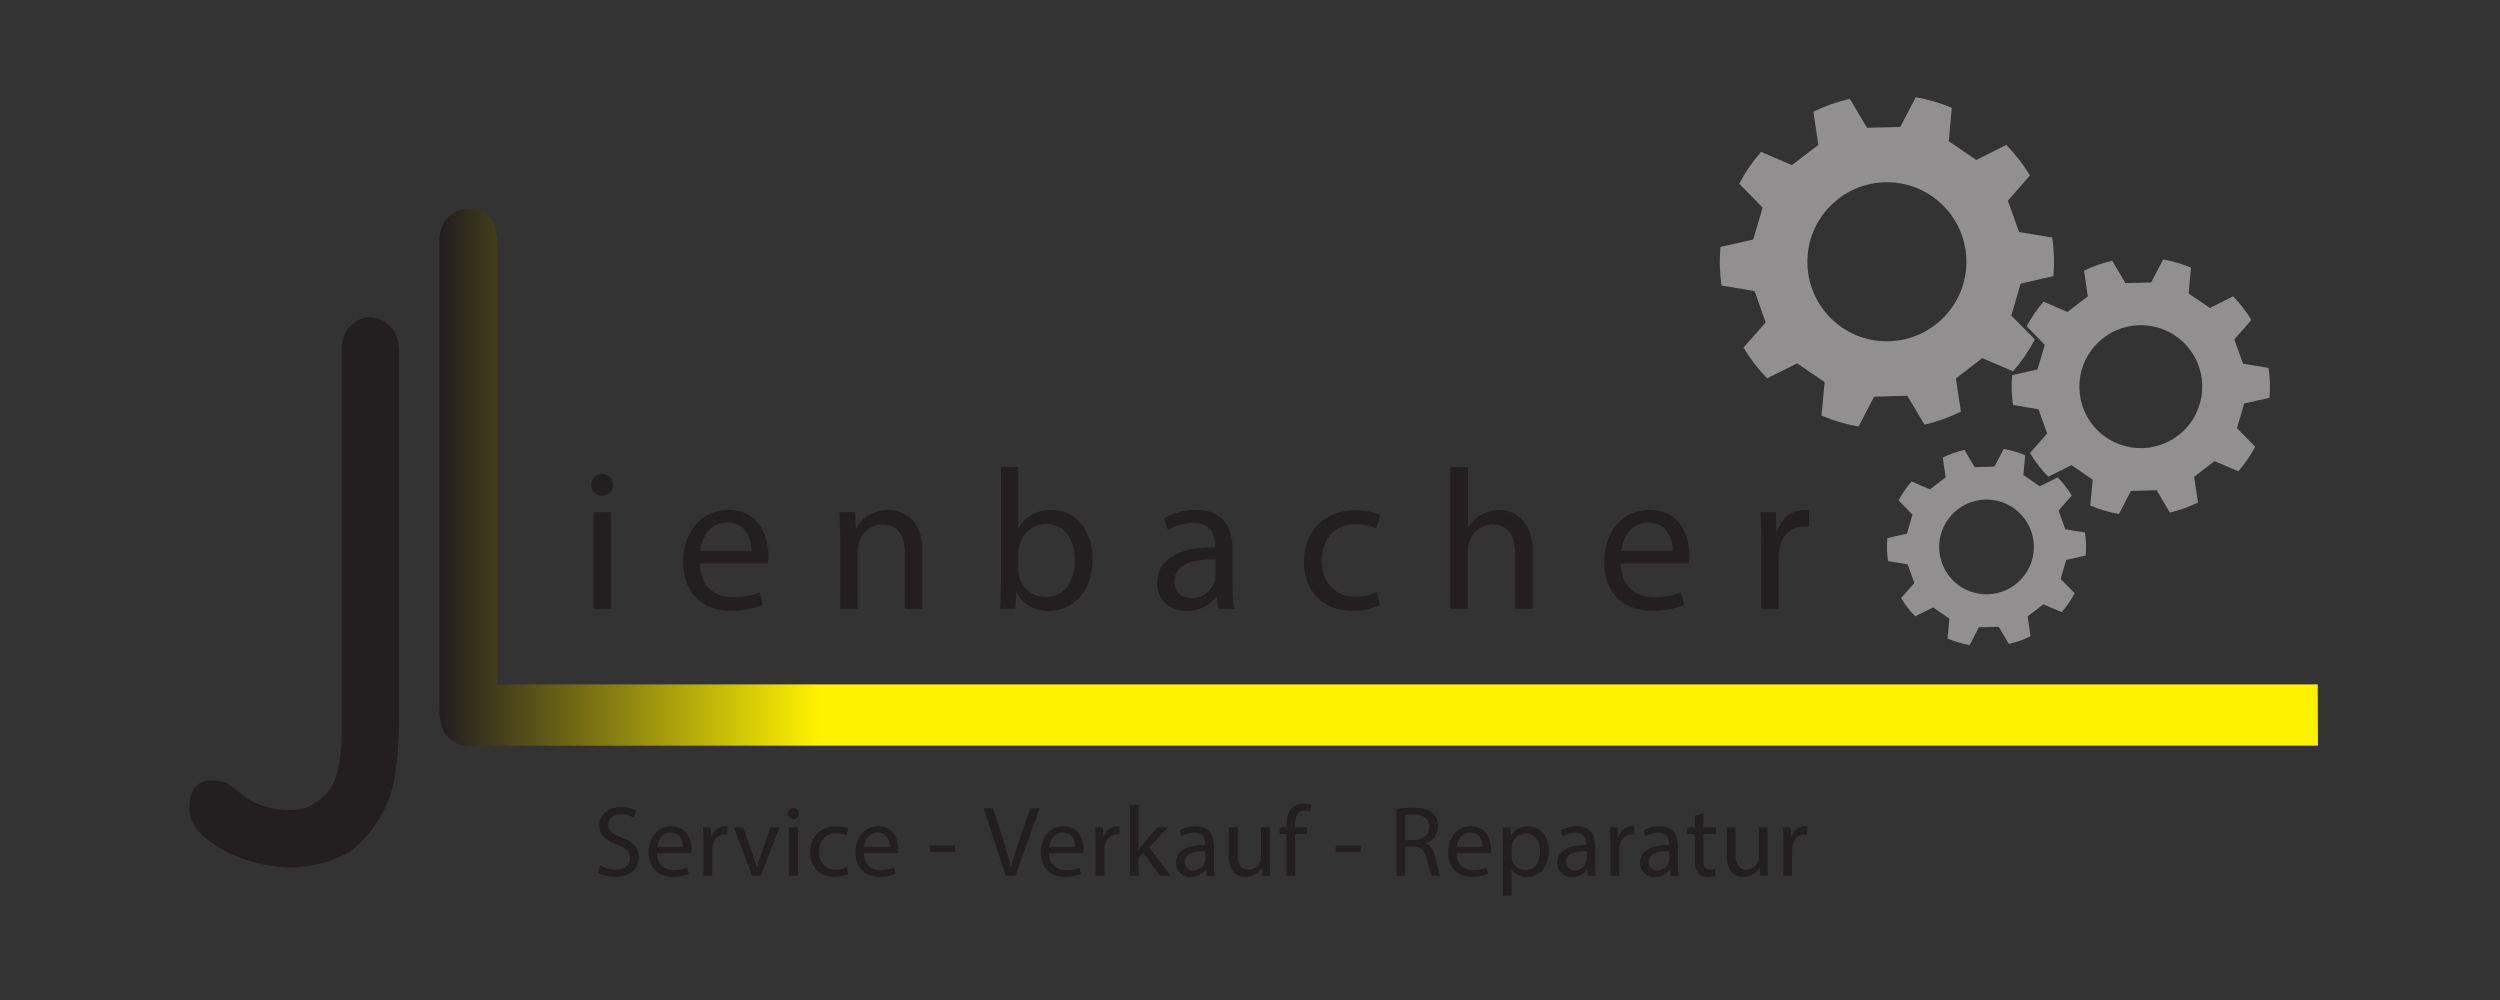 <?xml version="1.0" encoding="UTF-8" standalone="no"?>
<!-- Created with Inkscape (http://www.inkscape.org/) -->

<svg
   xmlns:dc="http://purl.org/dc/elements/1.1/"
   xmlns:cc="http://creativecommons.org/ns#"
   xmlns:rdf="http://www.w3.org/1999/02/22-rdf-syntax-ns#"
   xmlns:svg="http://www.w3.org/2000/svg"
   xmlns="http://www.w3.org/2000/svg"
   xmlns:sodipodi="http://sodipodi.sourceforge.net/DTD/sodipodi-0.dtd"
   xmlns:inkscape="http://www.inkscape.org/namespaces/inkscape"
   version="1.1"
   id="svg3713"
   xml:space="preserve"
   width="755.905"
   height="302.363"
   viewBox="0 0 755.905 302.363"
   sodipodi:docname="Lienbacher Logo.svg"
   inkscape:version="0.92.4 (5da689c313, 2019-01-14)"><rect x="0" y="0" width="755.905" height="302.363" fill="#333333" stroke="none"/><defs
     id="defs3717"><clipPath
       clipPathUnits="userSpaceOnUse"
       id="clipPath3729"><path
         d="M 0,226.772 H 566.929 V 0 H 0 Z"
         id="path3727"
         inkscape:connector-curvature="0" /></clipPath><linearGradient
       x1="0"
       y1="0"
       x2="1"
       y2="0"
       gradientUnits="userSpaceOnUse"
       gradientTransform="matrix(426.139,0,0,-426.139,99.631,118.625)"
       spreadMethod="pad"
       id="linearGradient3765"><stop
         style="stop-opacity:1;stop-color:#231f20"
         offset="0"
         id="stop3759" /><stop
         style="stop-opacity:1;stop-color:#fff200"
         offset="0.201"
         id="stop3761" /><stop
         style="stop-opacity:1;stop-color:#fff200"
         offset="1"
         id="stop3763" /></linearGradient><clipPath
       clipPathUnits="userSpaceOnUse"
       id="clipPath3775"><path
         d="M 0,226.772 H 566.929 V 0 H 0 Z"
         id="path3773"
         inkscape:connector-curvature="0" /></clipPath></defs><sodipodi:namedview
     pagecolor="#ffffff"
     bordercolor="#666666"
     borderopacity="1"
     objecttolerance="10"
     gridtolerance="10"
     guidetolerance="10"
     inkscape:pageopacity="0"
     inkscape:pageshadow="2"
     inkscape:window-width="1366"
     inkscape:window-height="706"
     id="namedview3715"
     showgrid="false"
     inkscape:zoom="1.2091461"
     inkscape:cx="377.95267"
     inkscape:cy="151.18134"
     inkscape:window-x="-8"
     inkscape:window-y="-8"
     inkscape:window-maximized="1"
     inkscape:current-layer="g3721" /><g
     id="g3721"
     inkscape:groupmode="layer"
     inkscape:label="Lienbacher Logo"
     transform="matrix(1.333,0,0,-1.333,0,302.363)"><g
       id="g3723"><g
         id="g3725"
         clip-path="url(#clipPath3729)"><g
           id="g3731"
           transform="translate(439.894,153.902)"><path
             d="m 0,0 c -7.471,-6.562 -18.864,-5.863 -25.456,1.646 -6.556,7.501 -5.828,18.88 1.666,25.437 7.463,6.596 18.862,5.863 25.432,-1.618 C 8.245,17.969 7.488,6.566 0,0 m 25.873,10.287 c 0.12,1.469 0.17,2.958 0.118,4.457 -0.041,1.457 -0.18,2.897 -0.392,4.307 l -7.503,1.243 -2.544,7.099 5,5.732 c -1.517,2.523 -3.322,4.846 -5.361,6.935 l -6.803,-3.415 -6.237,4.241 0.674,7.587 c -2.587,1.091 -5.322,1.911 -8.162,2.403 l -3.534,-6.751 -7.544,-0.177 -3.874,6.565 c -2.9,-0.661 -5.672,-1.645 -8.272,-2.923 l 1.112,-7.535 -5.995,-4.586 -6.987,3.015 c -1.918,-2.194 -3.59,-4.613 -4.964,-7.221 l 5.317,-5.435 -2.142,-7.229 -7.425,-1.673 c -0.133,-1.495 -0.19,-3.024 -0.143,-4.577 0.053,-1.418 0.181,-2.808 0.373,-4.179 l 7.506,-1.265 2.52,-7.107 -5.033,-5.718 c 1.522,-2.525 3.318,-4.873 5.358,-6.968 l 6.817,3.394 6.225,-4.259 -0.707,-7.589 c 2.67,-1.13 5.486,-1.98 8.413,-2.481 l 3.514,6.768 7.543,0.208 3.887,-6.555 c 2.898,0.673 5.665,1.672 8.264,2.956 l -1.133,7.53 5.974,4.613 6.994,-2.997 c 1.918,2.21 3.585,4.633 4.949,7.238 l -5.348,5.414 2.115,7.25 z"
             style="fill:#918f90;fill-opacity:1;fill-rule:nonzero;stroke:none"
             id="path3733"
             inkscape:connector-curvature="0" /></g><g
           id="g3735"
           transform="translate(494.789,128.652)"><path
             d="m 0,0 c -5.773,-5.072 -14.579,-4.531 -19.674,1.272 -5.066,5.797 -4.505,14.592 1.287,19.66 5.768,5.096 14.578,4.53 19.656,-1.251 C 6.372,13.887 5.787,5.075 0,0 m 19.996,7.95 c 0.092,1.136 0.131,2.287 0.091,3.445 -0.031,1.126 -0.14,2.239 -0.303,3.329 l -5.8,0.961 -1.965,5.486 3.864,4.43 c -1.172,1.95 -2.567,3.745 -4.143,5.359 l -5.258,-2.639 -4.82,3.278 0.522,5.863 c -1.999,0.843 -4.114,1.477 -6.309,1.857 l -2.731,-5.217 -5.831,-0.137 -2.994,5.074 c -2.241,-0.511 -4.382,-1.271 -6.392,-2.259 l 0.858,-5.824 -4.633,-3.544 -5.399,2.331 c -1.482,-1.697 -2.774,-3.566 -3.836,-5.581 l 4.108,-4.201 -1.655,-5.586 -5.738,-1.293 c -0.103,-1.156 -0.147,-2.338 -0.111,-3.538 0.041,-1.096 0.14,-2.17 0.289,-3.23 l 5.801,-0.977 1.948,-5.493 -3.89,-4.419 c 1.176,-1.951 2.563,-3.766 4.141,-5.385 l 5.268,2.623 4.811,-3.292 -0.546,-5.865 c 2.063,-0.873 4.239,-1.53 6.502,-1.917 l 2.716,5.23 5.829,0.161 3.004,-5.065 c 2.24,0.52 4.378,1.292 6.386,2.284 l -0.876,5.82 4.618,3.564 5.405,-2.316 c 1.482,1.708 2.771,3.581 3.825,5.594 l -4.133,4.184 1.635,5.603 z"
             style="fill:#918f90;fill-opacity:1;fill-rule:nonzero;stroke:none"
             id="path3737"
             inkscape:connector-curvature="0" /></g><g
           id="g3739"
           transform="translate(457.682,94.699)"><path
             d="m 0,0 c -4.449,-3.909 -11.235,-3.492 -15.161,0.98 -3.905,4.467 -3.472,11.246 0.992,15.151 4.444,3.927 11.234,3.491 15.147,-0.964 C 4.91,10.702 4.46,3.91 0,0 m 15.409,6.126 c 0.071,0.876 0.102,1.763 0.07,2.655 -0.024,0.867 -0.107,1.726 -0.233,2.566 l -4.469,0.74 -1.514,4.227 2.977,3.415 c -0.903,1.502 -1.978,2.885 -3.192,4.13 L 4.996,21.825 1.281,24.351 1.683,28.87 c -1.541,0.649 -3.17,1.138 -4.862,1.431 l -2.105,-4.021 -4.492,-0.105 -2.308,3.909 c -1.728,-0.393 -3.378,-0.979 -4.927,-1.74 l 0.662,-4.488 -3.57,-2.731 -4.161,1.796 c -1.142,-1.307 -2.138,-2.748 -2.956,-4.301 l 3.166,-3.237 -1.276,-4.306 -4.421,-0.996 c -0.08,-0.891 -0.115,-1.802 -0.086,-2.727 0.032,-0.844 0.107,-1.671 0.221,-2.488 l 4.472,-0.754 1.5,-4.232 -2.997,-3.406 c 0.906,-1.504 1.976,-2.902 3.191,-4.15 l 4.06,2.022 3.707,-2.537 -0.42,-4.52 c 1.59,-0.673 3.267,-1.18 5.01,-1.477 l 2.094,4.03 4.492,0.124 2.315,-3.904 c 1.726,0.401 3.373,0.996 4.921,1.76 l -0.675,4.486 3.559,2.747 4.165,-1.785 c 1.142,1.316 2.136,2.759 2.947,4.31 l -3.184,3.225 1.259,4.318 z"
             style="fill:#918f90;fill-opacity:1;fill-rule:nonzero;stroke:none"
             id="path3741"
             inkscape:connector-curvature="0" /></g><g
           id="g3743"
           transform="translate(77.47,147.032)"><path
             d="m 0,0 c 0,2.522 0.627,4.426 1.883,5.715 1.304,1.4 2.801,2.101 4.491,2.101 1.786,0 3.356,-0.701 4.709,-2.101 C 12.386,4.426 13.038,2.522 13.038,0 v -83.957 c 0,-4.314 -0.387,-8.853 -1.159,-13.614 -0.966,-4.706 -3.212,-8.993 -6.736,-12.86 -3.236,-3.865 -8.572,-6.049 -16.008,-6.554 -3.574,0 -7.123,0.56 -10.648,1.681 -3.67,1.231 -6.784,2.912 -9.343,5.042 -2.463,1.96 -3.694,4.173 -3.694,6.64 0,4.257 1.713,6.387 5.142,6.387 1.352,0 2.535,-0.225 3.549,-0.672 0.386,-0.281 1.074,-0.799 2.065,-1.556 0.989,-0.756 1.653,-1.274 1.992,-1.555 1.159,-0.839 2.535,-1.512 4.129,-2.016 1.738,-0.617 3.813,-0.925 6.229,-0.925 3.089,0 5.819,1.315 8.185,3.95 2.173,2.576 3.259,6.892 3.259,12.943 z"
             style="fill:#231f20;fill-opacity:1;fill-rule:nonzero;stroke:none"
             id="path3745"
             inkscape:connector-curvature="0" /></g></g></g><g
       id="g3747"><g
         id="g3749"><g
           id="g3755"><g
             id="g3757"><path
               d="m 101.559,177.489 c -1.286,-1.269 -1.928,-3.254 -1.928,-5.956 v 0 -104.822 c 0,-3.53 0.642,-5.847 1.928,-6.949 v 0 c 1.235,-1.38 2.67,-2.068 4.302,-2.068 v 0 h 419.908 l -0.048,13.898 H 112.833 v 99.278 c 0,5.793 -2.127,8.688 -6.379,8.688 v 0 c -1.929,0 -3.56,-0.69 -4.895,-2.069"
               style="fill:url(#linearGradient3765);stroke:none"
               id="path3767"
               inkscape:connector-curvature="0" /></g></g></g></g><g
       id="g3769"><g
         id="g3771"
         clip-path="url(#clipPath3775)"><path
           d="m 134.597,110.666 h 3.988 V 88.732 h -3.988 z m 4.442,6.162 c 0.045,-1.359 -0.952,-2.447 -2.539,-2.447 -1.404,0 -2.401,1.088 -2.401,2.447 0,1.405 1.042,2.493 2.492,2.493 1.496,0 2.448,-1.088 2.448,-2.493"
           style="fill:#231f20;fill-opacity:1;fill-rule:nonzero;stroke:none"
           id="path3777"
           inkscape:connector-curvature="0" /><g
           id="g3779"
           transform="translate(170.445,101.829)"><path
             d="m 0,0 c 0.045,2.538 -1.042,6.48 -5.528,6.48 -4.034,0 -5.801,-3.716 -6.118,-6.48 z m -11.692,-2.854 c 0.091,-5.394 3.535,-7.614 7.523,-7.614 2.855,0 4.577,0.499 6.072,1.133 l 0.68,-2.855 c -1.405,-0.635 -3.807,-1.36 -7.296,-1.36 -6.752,0 -10.785,4.442 -10.785,11.058 0,6.615 3.897,11.827 10.286,11.827 7.16,0 9.064,-6.299 9.064,-10.332 0,-0.815 -0.091,-1.45 -0.137,-1.857 z"
             style="fill:#231f20;fill-opacity:1;fill-rule:nonzero;stroke:none"
             id="path3781"
             inkscape:connector-curvature="0" /></g><g
           id="g3783"
           transform="translate(190.569,104.729)"><path
             d="M 0,0 C 0,2.265 -0.045,4.123 -0.181,5.937 H 3.354 L 3.581,2.311 h 0.09 c 1.087,2.085 3.625,4.124 7.25,4.124 3.037,0 7.749,-1.814 7.749,-9.335 v -13.097 h -3.987 v 12.643 c 0,3.536 -1.315,6.48 -5.076,6.48 C 6.979,3.126 4.939,1.268 4.26,-0.952 4.078,-1.45 3.988,-2.131 3.988,-2.81 V -15.997 H 0 Z"
             style="fill:#231f20;fill-opacity:1;fill-rule:nonzero;stroke:none"
             id="path3785"
             inkscape:connector-curvature="0" /></g><g
           id="g3787"
           transform="translate(230.995,97.524)"><path
             d="m 0,0 c 0,-0.499 0.091,-0.997 0.181,-1.45 0.771,-2.764 3.082,-4.668 5.983,-4.668 4.168,0 6.66,3.398 6.66,8.429 0,4.395 -2.265,8.156 -6.525,8.156 C 3.58,10.467 1.042,8.609 0.227,5.573 0.136,5.12 0,4.576 0,3.942 Z m -4.124,-8.792 c 0.091,1.496 0.182,3.716 0.182,5.664 V 23.381 H 0 V 9.606 h 0.091 c 1.405,2.448 3.942,4.034 7.477,4.034 5.437,0 9.289,-4.533 9.244,-11.193 0,-7.84 -4.939,-11.737 -9.833,-11.737 -3.172,0 -5.71,1.223 -7.342,4.123 h -0.136 l -0.18,-3.625 z"
             style="fill:#231f20;fill-opacity:1;fill-rule:nonzero;stroke:none"
             id="path3789"
             inkscape:connector-curvature="0" /></g><g
           id="g3791"
           transform="translate(275.726,99.926)"><path
             d="m 0,0 c -4.35,0.091 -9.29,-0.681 -9.29,-4.939 0,-2.584 1.723,-3.807 3.762,-3.807 2.855,0 4.667,1.812 5.302,3.67 C -0.091,-4.668 0,-4.214 0,-3.807 Z M 0.589,-11.193 0.272,-8.429 H 0.136 c -1.224,-1.721 -3.579,-3.262 -6.706,-3.262 -4.441,0 -6.707,3.127 -6.707,6.298 0,5.302 4.713,8.203 13.186,8.157 v 0.453 c 0,1.812 -0.498,5.076 -4.984,5.076 -2.039,0 -4.169,-0.635 -5.71,-1.632 l -0.906,2.629 c 1.812,1.178 4.441,1.948 7.205,1.948 6.707,0 8.338,-4.577 8.338,-8.972 v -8.203 c 0,-1.903 0.09,-3.76 0.363,-5.256 z"
             style="fill:#231f20;fill-opacity:1;fill-rule:nonzero;stroke:none"
             id="path3793"
             inkscape:connector-curvature="0" /></g><g
           id="g3795"
           transform="translate(312.979,89.548)"><path
             d="m 0,0 c -1.042,-0.544 -3.353,-1.269 -6.299,-1.269 -6.615,0 -10.921,4.488 -10.921,11.194 0,6.752 4.622,11.646 11.783,11.646 2.355,0 4.44,-0.59 5.528,-1.134 l -0.907,-3.082 c -0.952,0.544 -2.446,1.043 -4.621,1.043 -5.031,0 -7.75,-3.715 -7.75,-8.293 0,-5.075 3.263,-8.202 7.613,-8.202 2.266,0 3.762,0.59 4.894,1.088 z"
             style="fill:#231f20;fill-opacity:1;fill-rule:nonzero;stroke:none"
             id="path3797"
             inkscape:connector-curvature="0" /></g><g
           id="g3799"
           transform="translate(328.981,120.906)"><path
             d="m 0,0 h 3.988 v -13.684 h 0.091 c 0.634,1.132 1.631,2.129 2.855,2.809 1.177,0.68 2.583,1.133 4.078,1.133 2.945,0 7.659,-1.813 7.659,-9.381 v -13.05 h -3.988 v 12.597 c 0,3.535 -1.315,6.526 -5.076,6.526 -2.583,0 -4.622,-1.813 -5.347,-3.988 -0.226,-0.544 -0.272,-1.132 -0.272,-1.903 V -32.173 H 0 Z"
             style="fill:#231f20;fill-opacity:1;fill-rule:nonzero;stroke:none"
             id="path3801"
             inkscape:connector-curvature="0" /></g><g
           id="g3803"
           transform="translate(379.376,101.829)"><path
             d="m 0,0 c 0.046,2.538 -1.041,6.48 -5.527,6.48 -4.034,0 -5.801,-3.716 -6.119,-6.48 z m -11.69,-2.854 c 0.089,-5.394 3.534,-7.614 7.522,-7.614 2.855,0 4.577,0.499 6.071,1.133 l 0.681,-2.855 c -1.405,-0.635 -3.807,-1.36 -7.296,-1.36 -6.752,0 -10.786,4.442 -10.786,11.058 0,6.615 3.897,11.827 10.287,11.827 7.16,0 9.063,-6.299 9.063,-10.332 0,-0.815 -0.089,-1.45 -0.135,-1.857 z"
             style="fill:#231f20;fill-opacity:1;fill-rule:nonzero;stroke:none"
             id="path3805"
             inkscape:connector-curvature="0" /></g><g
           id="g3807"
           transform="translate(399.5,103.823)"><path
             d="M 0,0 C 0,2.582 -0.045,4.803 -0.18,6.843 H 3.309 L 3.444,2.538 h 0.182 c 0.997,2.944 3.398,4.803 6.072,4.803 0.453,0 0.77,-0.045 1.133,-0.136 V 3.443 C 10.424,3.533 10.015,3.579 9.472,3.579 6.661,3.579 4.667,1.45 4.125,-1.541 4.034,-2.085 3.943,-2.72 3.943,-3.399 V -15.091 H 0 Z"
             style="fill:#231f20;fill-opacity:1;fill-rule:nonzero;stroke:none"
             id="path3809"
             inkscape:connector-curvature="0" /></g><g
           id="g3811"
           transform="translate(136.127,30.567)"><path
             d="m 0,0 c 0.888,-0.546 2.186,-1.002 3.552,-1.002 2.026,0 3.21,1.07 3.21,2.619 0,1.434 -0.82,2.253 -2.891,3.05 -2.505,0.888 -4.053,2.187 -4.053,4.35 0,2.389 1.98,4.166 4.963,4.166 1.571,0 2.71,-0.365 3.393,-0.751 L 7.627,10.814 c -0.501,0.273 -1.525,0.729 -2.914,0.729 -2.094,0 -2.892,-1.253 -2.892,-2.3 0,-1.433 0.934,-2.139 3.051,-2.959 2.596,-1.002 3.916,-2.254 3.916,-4.508 0,-2.368 -1.753,-4.417 -5.373,-4.417 -1.479,0 -3.096,0.433 -3.915,0.979 z"
             style="fill:#231f20;fill-opacity:1;fill-rule:nonzero;stroke:none"
             id="path3813"
             inkscape:connector-curvature="0" /></g><g
           id="g3815"
           transform="translate(154.914,34.733)"><path
             d="M 0,0 C 0.023,1.275 -0.524,3.256 -2.778,3.256 -4.804,3.256 -5.692,1.389 -5.851,0 Z m -5.874,-1.434 c 0.046,-2.709 1.776,-3.825 3.779,-3.825 1.435,0 2.3,0.251 3.051,0.569 l 0.341,-1.434 c -0.705,-0.319 -1.912,-0.683 -3.665,-0.683 -3.392,0 -5.418,2.231 -5.418,5.555 0,3.324 1.958,5.942 5.168,5.942 3.597,0 4.553,-3.164 4.553,-5.191 0,-0.409 -0.046,-0.728 -0.068,-0.933 z"
             style="fill:#231f20;fill-opacity:1;fill-rule:nonzero;stroke:none"
             id="path3817"
             inkscape:connector-curvature="0" /></g><g
           id="g3819"
           transform="translate(159.561,35.735)"><path
             d="M 0,0 C 0,1.298 -0.023,2.413 -0.091,3.438 H 1.662 L 1.73,1.275 H 1.821 C 2.322,2.755 3.528,3.688 4.872,3.688 5.1,3.688 5.259,3.665 5.441,3.62 V 1.73 C 5.236,1.776 5.032,1.799 4.758,1.799 3.347,1.799 2.345,0.729 2.071,-0.773 2.026,-1.047 1.98,-1.366 1.98,-1.707 V -7.581 H 0 Z"
             style="fill:#231f20;fill-opacity:1;fill-rule:nonzero;stroke:none"
             id="path3821"
             inkscape:connector-curvature="0" /></g><g
           id="g3823"
           transform="translate(168.58,39.174)"><path
             d="m 0,0 2.163,-6.193 c 0.364,-1.001 0.66,-1.912 0.888,-2.824 h 0.068 c 0.25,0.912 0.569,1.823 0.933,2.824 L 6.192,0 H 8.287 L 3.961,-11.02 H 2.048 L -2.141,0 Z"
             style="fill:#231f20;fill-opacity:1;fill-rule:nonzero;stroke:none"
             id="path3825"
             inkscape:connector-curvature="0" /></g><path
           d="m 178.987,39.174 h 2.003 v -11.02 h -2.003 z m 2.231,3.095 c 0.023,-0.682 -0.478,-1.228 -1.275,-1.228 -0.705,0 -1.206,0.546 -1.206,1.228 0,0.706 0.523,1.252 1.252,1.252 0.751,0 1.229,-0.546 1.229,-1.252"
           style="fill:#231f20;fill-opacity:1;fill-rule:nonzero;stroke:none"
           id="path3827"
           inkscape:connector-curvature="0" /><g
           id="g3829"
           transform="translate(192.398,28.564)"><path
             d="m 0,0 c -0.523,-0.274 -1.685,-0.638 -3.165,-0.638 -3.324,0 -5.486,2.254 -5.486,5.624 0,3.392 2.322,5.85 5.919,5.85 1.184,0 2.232,-0.296 2.777,-0.569 L -0.409,8.719 c -0.478,0.273 -1.23,0.524 -2.323,0.524 -2.527,0 -3.893,-1.867 -3.893,-4.166 0,-2.55 1.64,-4.121 3.825,-4.121 1.138,0 1.889,0.296 2.459,0.546 z"
             style="fill:#231f20;fill-opacity:1;fill-rule:nonzero;stroke:none"
             id="path3831"
             inkscape:connector-curvature="0" /></g><g
           id="g3833"
           transform="translate(201.828,34.733)"><path
             d="M 0,0 C 0.023,1.275 -0.524,3.256 -2.778,3.256 -4.804,3.256 -5.692,1.389 -5.851,0 Z m -5.875,-1.434 c 0.047,-2.709 1.777,-3.825 3.78,-3.825 1.434,0 2.3,0.251 3.051,0.569 l 0.341,-1.434 c -0.705,-0.319 -1.912,-0.683 -3.665,-0.683 -3.392,0 -5.418,2.231 -5.418,5.555 0,3.324 1.958,5.942 5.168,5.942 3.597,0 4.553,-3.164 4.553,-5.191 0,-0.409 -0.046,-0.728 -0.068,-0.933 z"
             style="fill:#231f20;fill-opacity:1;fill-rule:nonzero;stroke:none"
             id="path3835"
             inkscape:connector-curvature="0" /></g><path
           d="M 216.623,33.572 H 211 v 1.48 h 5.623 z"
           style="fill:#231f20;fill-opacity:1;fill-rule:nonzero;stroke:none"
           id="path3837"
           inkscape:connector-curvature="0" /><g
           id="g3839"
           transform="translate(228.139,28.154)"><path
             d="m 0,0 -5.009,15.345 h 2.14 L -0.478,7.786 C 0.183,5.714 0.751,3.847 1.162,2.049 H 1.207 C 1.64,3.825 2.277,5.76 2.96,7.763 l 2.595,7.582 H 7.673 L 2.186,0 Z"
             style="fill:#231f20;fill-opacity:1;fill-rule:nonzero;stroke:none"
             id="path3841"
             inkscape:connector-curvature="0" /></g><g
           id="g3843"
           transform="translate(243.875,34.733)"><path
             d="M 0,0 C 0.022,1.275 -0.524,3.256 -2.778,3.256 -4.804,3.256 -5.692,1.389 -5.851,0 Z m -5.875,-1.434 c 0.047,-2.709 1.777,-3.825 3.78,-3.825 1.434,0 2.3,0.251 3.051,0.569 l 0.341,-1.434 c -0.705,-0.319 -1.912,-0.683 -3.665,-0.683 -3.392,0 -5.418,2.231 -5.418,5.555 0,3.324 1.958,5.942 5.168,5.942 3.597,0 4.553,-3.164 4.553,-5.191 0,-0.409 -0.046,-0.728 -0.069,-0.933 z"
             style="fill:#231f20;fill-opacity:1;fill-rule:nonzero;stroke:none"
             id="path3845"
             inkscape:connector-curvature="0" /></g><g
           id="g3847"
           transform="translate(248.523,35.735)"><path
             d="M 0,0 C 0,1.298 -0.023,2.413 -0.092,3.438 H 1.662 L 1.73,1.275 H 1.821 C 2.322,2.755 3.528,3.688 4.872,3.688 5.1,3.688 5.259,3.665 5.441,3.62 V 1.73 C 5.236,1.776 5.031,1.799 4.758,1.799 3.347,1.799 2.345,0.729 2.071,-0.773 2.026,-1.047 1.98,-1.366 1.98,-1.707 V -7.581 H 0 Z"
             style="fill:#231f20;fill-opacity:1;fill-rule:nonzero;stroke:none"
             id="path3849"
             inkscape:connector-curvature="0" /></g><g
           id="g3851"
           transform="translate(258.269,34.119)"><path
             d="M 0,0 H 0.045 C 0.319,0.388 0.706,0.865 1.024,1.252 L 4.258,5.055 H 6.67 L 2.414,0.523 7.263,-5.965 H 4.827 L 1.024,-0.683 0,-1.821 V -5.965 H -1.98 V 10.199 H 0 Z"
             style="fill:#231f20;fill-opacity:1;fill-rule:nonzero;stroke:none"
             id="path3853"
             inkscape:connector-curvature="0" /></g><g
           id="g3855"
           transform="translate(273.414,33.777)"><path
             d="m 0,0 c -2.186,0.046 -4.667,-0.341 -4.667,-2.481 0,-1.298 0.865,-1.913 1.889,-1.913 1.434,0 2.345,0.911 2.664,1.844 C -0.045,-2.345 0,-2.117 0,-1.912 Z m 0.296,-5.623 -0.16,1.389 H 0.068 c -0.615,-0.865 -1.798,-1.64 -3.37,-1.64 -2.231,0 -3.369,1.571 -3.369,3.165 0,2.664 2.368,4.121 6.626,4.098 v 0.228 c 0,0.91 -0.251,2.549 -2.505,2.549 -1.025,0 -2.095,-0.318 -2.869,-0.819 l -0.455,1.32 c 0.911,0.592 2.231,0.979 3.62,0.979 3.369,0 4.189,-2.299 4.189,-4.508 v -4.12 c 0,-0.957 0.045,-1.89 0.182,-2.641 z"
             style="fill:#231f20;fill-opacity:1;fill-rule:nonzero;stroke:none"
             id="path3857"
             inkscape:connector-curvature="0" /></g><g
           id="g3859"
           transform="translate(288.032,31.159)"><path
             d="m 0,0 c 0,-1.138 0.023,-2.14 0.093,-3.005 h -1.777 l -0.114,1.798 h -0.046 c -0.522,-0.887 -1.683,-2.049 -3.641,-2.049 -1.731,0 -3.804,0.957 -3.804,4.827 v 6.444 h 2.004 V 1.912 c 0,-2.094 0.638,-3.506 2.459,-3.506 1.344,0 2.277,0.934 2.641,1.823 0.115,0.295 0.182,0.66 0.182,1.023 V 8.015 H 0 Z"
             style="fill:#231f20;fill-opacity:1;fill-rule:nonzero;stroke:none"
             id="path3861"
             inkscape:connector-curvature="0" /></g><g
           id="g3863"
           transform="translate(291.793,28.154)"><path
             d="M 0,0 V 9.493 H -1.548 V 11.02 H 0 v 0.522 c 0,1.548 0.342,2.96 1.274,3.849 0.753,0.727 1.754,1.023 2.688,1.023 0.706,0 1.32,-0.159 1.707,-0.317 L 5.396,14.547 C 5.1,14.685 4.689,14.798 4.121,14.798 2.414,14.798 1.98,13.295 1.98,11.611 V 11.02 H 4.645 V 9.493 H 1.98 L 1.98,0 Z"
             style="fill:#231f20;fill-opacity:1;fill-rule:nonzero;stroke:none"
             id="path3865"
             inkscape:connector-curvature="0" /></g><path
           d="m 308.613,33.572 h -5.623 v 1.48 h 5.623 z"
           style="fill:#231f20;fill-opacity:1;fill-rule:nonzero;stroke:none"
           id="path3867"
           inkscape:connector-curvature="0" /><g
           id="g3869"
           transform="translate(318.742,36.304)"><path
             d="m 0,0 h 2.026 c 2.118,0 3.46,1.161 3.46,2.914 0,1.981 -1.434,2.846 -3.529,2.869 C 1.001,5.783 0.318,5.692 0,5.601 Z m -1.98,6.99 c 1.001,0.204 2.435,0.318 3.801,0.318 2.117,0 3.484,-0.387 4.44,-1.252 0.773,-0.683 1.207,-1.73 1.207,-2.914 0,-2.026 -1.276,-3.371 -2.892,-3.916 V -0.842 C 5.759,-1.252 6.465,-2.346 6.829,-3.938 7.33,-6.078 7.695,-7.559 8.014,-8.15 H 5.964 C 5.714,-7.719 5.372,-6.397 4.94,-4.485 4.485,-2.367 3.665,-1.571 1.866,-1.502 H 0 V -8.15 h -1.98 z"
             style="fill:#231f20;fill-opacity:1;fill-rule:nonzero;stroke:none"
             id="path3871"
             inkscape:connector-curvature="0" /></g><g
           id="g3873"
           transform="translate(336.253,34.733)"><path
             d="M 0,0 C 0.022,1.275 -0.523,3.256 -2.777,3.256 -4.804,3.256 -5.691,1.389 -5.852,0 Z m -5.873,-1.434 c 0.045,-2.709 1.774,-3.825 3.779,-3.825 1.434,0 2.299,0.251 3.051,0.569 l 0.341,-1.434 c -0.706,-0.319 -1.912,-0.683 -3.665,-0.683 -3.394,0 -5.419,2.231 -5.419,5.555 0,3.324 1.958,5.942 5.168,5.942 3.597,0 4.554,-3.164 4.554,-5.191 0,-0.409 -0.046,-0.728 -0.069,-0.933 z"
             style="fill:#231f20;fill-opacity:1;fill-rule:nonzero;stroke:none"
             id="path3875"
             inkscape:connector-curvature="0" /></g><g
           id="g3877"
           transform="translate(342.881,32.639)"><path
             d="m 0,0 c 0,-0.296 0.047,-0.569 0.092,-0.82 0.363,-1.388 1.57,-2.345 3.005,-2.345 2.117,0 3.346,1.73 3.346,4.258 0,2.208 -1.161,4.096 -3.277,4.096 C 1.8,5.189 0.524,4.212 0.138,2.709 0.068,2.459 0,2.163 0,1.889 Z m -1.98,2.937 c 0,1.411 -0.045,2.55 -0.091,3.597 h 1.799 l 0.09,-1.89 h 0.045 c 0.821,1.343 2.118,2.14 3.916,2.14 2.664,0 4.667,-2.254 4.667,-5.6 0,-3.962 -2.413,-5.92 -5.008,-5.92 -1.457,0 -2.732,0.637 -3.391,1.731 H 0 v -5.988 h -1.98 z"
             style="fill:#231f20;fill-opacity:1;fill-rule:nonzero;stroke:none"
             id="path3879"
             inkscape:connector-curvature="0" /></g><g
           id="g3881"
           transform="translate(359.892,33.777)"><path
             d="m 0,0 c -2.186,0.046 -4.667,-0.341 -4.667,-2.481 0,-1.298 0.865,-1.913 1.891,-1.913 1.433,0 2.343,0.911 2.663,1.844 C -0.046,-2.345 0,-2.117 0,-1.912 Z m 0.296,-5.623 -0.158,1.389 h -0.07 c -0.614,-0.865 -1.797,-1.64 -3.369,-1.64 -2.231,0 -3.37,1.571 -3.37,3.165 0,2.664 2.368,4.121 6.625,4.098 v 0.228 c 0,0.91 -0.25,2.549 -2.504,2.549 -1.023,0 -2.094,-0.318 -2.868,-0.819 l -0.456,1.32 c 0.911,0.592 2.231,0.979 3.62,0.979 3.369,0 4.19,-2.299 4.19,-4.508 v -4.12 c 0,-0.957 0.045,-1.89 0.181,-2.641 z"
             style="fill:#231f20;fill-opacity:1;fill-rule:nonzero;stroke:none"
             id="path3883"
             inkscape:connector-curvature="0" /></g><g
           id="g3885"
           transform="translate(365.291,35.735)"><path
             d="M 0,0 C 0,1.298 -0.023,2.413 -0.091,3.438 H 1.662 L 1.729,1.275 h 0.093 c 0.5,1.48 1.707,2.413 3.05,2.413 0.228,0 0.387,-0.023 0.569,-0.068 V 1.73 C 5.236,1.776 5.032,1.799 4.758,1.799 3.347,1.799 2.345,0.729 2.072,-0.773 2.026,-1.047 1.981,-1.366 1.981,-1.707 v -5.874 l -1.981,0 z"
             style="fill:#231f20;fill-opacity:1;fill-rule:nonzero;stroke:none"
             id="path3887"
             inkscape:connector-curvature="0" /></g><g
           id="g3889"
           transform="translate(378.657,33.777)"><path
             d="m 0,0 c -2.185,0.046 -4.667,-0.341 -4.667,-2.481 0,-1.298 0.865,-1.913 1.891,-1.913 1.433,0 2.344,0.911 2.664,1.844 C -0.045,-2.345 0,-2.117 0,-1.912 Z M 0.296,-5.623 0.138,-4.234 H 0.069 c -0.615,-0.865 -1.798,-1.64 -3.37,-1.64 -2.231,0 -3.369,1.571 -3.369,3.165 0,2.664 2.368,4.121 6.625,4.098 v 0.228 c 0,0.91 -0.251,2.549 -2.504,2.549 -1.024,0 -2.095,-0.318 -2.869,-0.819 l -0.455,1.32 c 0.91,0.592 2.231,0.979 3.62,0.979 3.369,0 4.19,-2.299 4.19,-4.508 v -4.12 c 0,-0.957 0.044,-1.89 0.181,-2.641 z"
             style="fill:#231f20;fill-opacity:1;fill-rule:nonzero;stroke:none"
             id="path3891"
             inkscape:connector-curvature="0" /></g><g
           id="g3893"
           transform="translate(386.38,42.338)"><path
             d="M 0,0 V -3.164 H 2.868 V -4.69 H 0 v -5.943 c 0,-1.364 0.387,-2.139 1.502,-2.139 0.524,0 0.911,0.069 1.161,0.136 l 0.092,-1.503 c -0.387,-0.159 -1.002,-0.272 -1.776,-0.272 -0.934,0 -1.685,0.296 -2.164,0.843 -0.568,0.59 -0.773,1.571 -0.773,2.868 v 6.01 h -1.708 v 1.526 h 1.708 v 2.641 z"
             style="fill:#231f20;fill-opacity:1;fill-rule:nonzero;stroke:none"
             id="path3895"
             inkscape:connector-curvature="0" /></g><g
           id="g3897"
           transform="translate(400.953,31.159)"><path
             d="m 0,0 c 0,-1.138 0.022,-2.14 0.092,-3.005 h -1.777 l -0.114,1.798 h -0.045 c -0.523,-0.887 -1.684,-2.049 -3.642,-2.049 -1.731,0 -3.803,0.957 -3.803,4.827 v 6.444 h 2.003 V 1.912 c 0,-2.094 0.639,-3.506 2.459,-3.506 1.345,0 2.277,0.934 2.641,1.823 0.115,0.295 0.182,0.66 0.182,1.023 V 8.015 H 0 Z"
             style="fill:#231f20;fill-opacity:1;fill-rule:nonzero;stroke:none"
             id="path3899"
             inkscape:connector-curvature="0" /></g><g
           id="g3901"
           transform="translate(404.509,35.735)"><path
             d="M 0,0 C 0,1.298 -0.023,2.413 -0.091,3.438 H 1.662 L 1.729,1.275 h 0.092 c 0.501,1.48 1.708,2.413 3.051,2.413 0.227,0 0.387,-0.023 0.569,-0.068 V 1.73 C 5.236,1.776 5.031,1.799 4.758,1.799 3.346,1.799 2.345,0.729 2.072,-0.773 2.026,-1.047 1.979,-1.366 1.979,-1.707 v -5.874 l -1.979,0 z"
             style="fill:#231f20;fill-opacity:1;fill-rule:nonzero;stroke:none"
             id="path3903"
             inkscape:connector-curvature="0" /></g></g></g></g></svg>